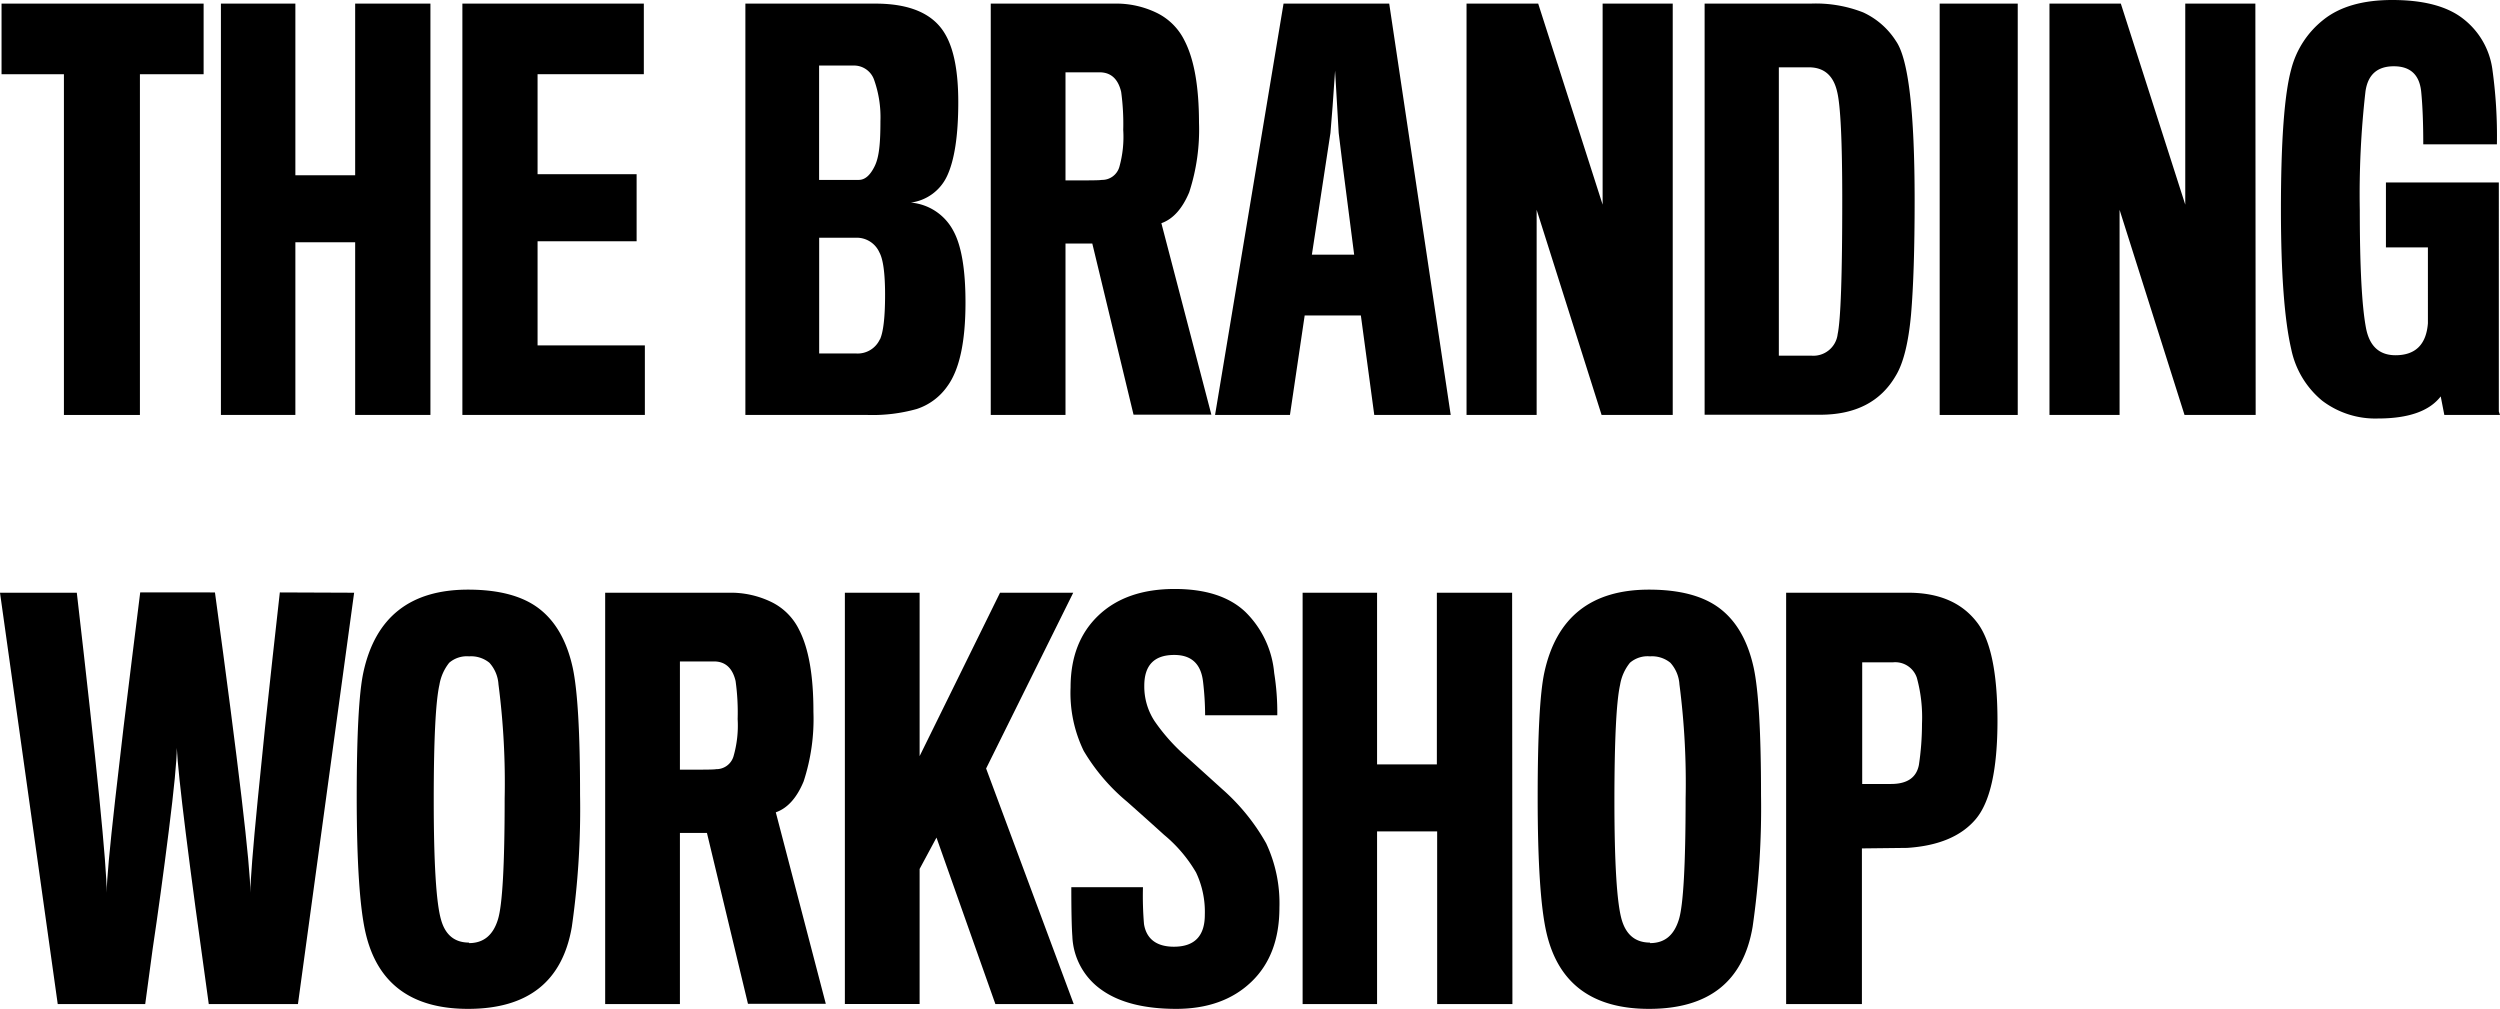 <svg xmlns="http://www.w3.org/2000/svg" viewBox="0 0 339.49 136.98"><g id="Layer_2" data-name="Layer 2"><g id="Layer_1-2" data-name="Layer 1"><path d="M27.65,10.08H19V56.35H8.68V10.08H.21V.49H27.65Z"/><path d="M58.45,56.35H48.23V32.9H40.11V56.35H30V.49H40.11V23.8h8.12V.49H58.45Z"/><path d="M87.57,56.35H62.79V.49H87.43v9.59H73V23.66H86.45v9.1H73V46.9H87.57Z"/><path d="M128.66,52.43a8.17,8.17,0,0,1-4.17,3.11,22.23,22.23,0,0,1-6.68.81H101.22V.49h17.64q7.14,0,9.52,4.2c1.16,2,1.75,5.06,1.75,9.17,0,4.57-.52,7.93-1.54,10.08a6.32,6.32,0,0,1-4.9,3.57,7.23,7.23,0,0,1,5.74,3.78c1.12,2,1.68,5.27,1.68,9.8Q131.11,49.07,128.66,52.43Zm-9.1-36a15.13,15.13,0,0,0-.84-5.53,2.89,2.89,0,0,0-2.8-2h-4.69V24.43h5.39c.84,0,1.56-.63,2.17-1.89S119.56,19.37,119.56,16.38Zm-.07,29.68c.46-1,.7-3,.7-6.09,0-2.89-.26-4.81-.77-5.74a3.37,3.37,0,0,0-3-2h-5.18V48h5A3.32,3.32,0,0,0,119.49,46.06Z"/><path d="M162.82,16.66a27.43,27.43,0,0,1-1.33,9.45q-1.41,3.36-3.78,4.2l6.79,26H153.93l-5.6-23.24h-3.64V56.35H134.54V.49h16.8a12.59,12.59,0,0,1,5.81,1.29,8.21,8.21,0,0,1,3.71,3.75Q162.81,9.31,162.82,16.66Zm-10.29,1a32.08,32.08,0,0,0-.28-5.18c-.42-1.77-1.4-2.66-2.94-2.66h-4.62V24.5c3,0,4.66,0,4.9-.07A2.44,2.44,0,0,0,152,22.68,15.11,15.11,0,0,0,152.53,17.64Z"/><path d="M177.17,42.84l-2,13.51H165L174.3.49h14.35L197,56.35H186.62L184.8,42.84Zm6.72-8.26q-2.1-16.24-2.1-16.52l-.49-8.47q-.36,5.46-.63,8.47l-2.52,16.52Z"/><path d="M227.15,56.35h-9.66l-8.82-27.86V56.35h-9.52V.49h9.73l8.75,27.3V.49h9.52Z"/><path d="M257.45,51q-3.07,5.32-10.29,5.32H231.48V.49H245.9A17.59,17.59,0,0,1,253,1.68a10.47,10.47,0,0,1,4.48,3.92Q260,9.24,260,27.23q0,9.79-.49,15.5C259.16,46.54,258.48,49.3,257.45,51Zm-7.91-5.6q.63-2.86.63-18.2,0-12-.7-14.77-.76-3.29-3.85-3.29h-4.06V48.3H246A3.32,3.32,0,0,0,249.54,45.43Z"/><path d="M274,56.35H263.4V.49H274Z"/><path d="M306.31,56.35h-9.66l-8.82-27.86V56.35h-9.52V.49H288l8.75,27.3V.49h9.52Z"/><path d="M339.49,56.35h-7.56l-.49-2.52c-1.54,2-4.38,3-8.54,3a11.91,11.91,0,0,1-7.56-2.42,12.25,12.25,0,0,1-4.2-7q-1.39-6-1.4-18.9,0-14,1.4-19.11a12.51,12.51,0,0,1,4.34-6.69Q318.84,0,324.86,0q6.38,0,9.63,2.55a10.46,10.46,0,0,1,3.95,6.76,65.76,65.76,0,0,1,.63,10.29h-10q0-4.28-.28-7.14Q328.44,9,325.07,9t-3.85,3.43a123.29,123.29,0,0,0-.77,16.1q0,11.55.84,16,.7,3.7,4,3.71,4.07,0,4.41-4.34V33.6H324V24.78h15.33V46.06c0,.93,0,1.82,0,2.66s0,1.64,0,2.41v2.1c0,.63,0,1.18,0,1.65s0,.82,0,1Z"/><path d="M48.09,80.49l-7.63,55.86H28.35q-4.07-29-4.34-34.79,0,2.59-1.09,11.27t-2.2,16.1l-1,7.42H7.84L0,80.49H10.43q4.07,35.21,4.06,40.74,0-2.45,1.15-12.64t2.28-19.14l1.12-9H29.19Q34,115.7,34,121.23q0-2.45,1-12.64t2-19.14l1-9Z"/><path d="M63.56,80.07q6.3,0,9.66,2.59t4.55,8q1,4.62,1,17.29a112.59,112.59,0,0,1-1.12,17.92Q75.74,137,63.56,137,52,137,49.63,126.62q-1.18-5.18-1.19-18.34,0-12.81.91-17Q51.79,80.07,63.56,80.07Zm.14,48q2.94,0,3.92-3.22.91-2.94.91-16.38a103.76,103.76,0,0,0-.84-15.54A4.81,4.81,0,0,0,66.46,90a3.94,3.94,0,0,0-2.76-.87A3.67,3.67,0,0,0,61,90a6.53,6.53,0,0,0-1.33,3q-.77,3.43-.77,15.61,0,12.89,1,16.31Q60.77,128,63.7,128Z"/><path d="M110.46,96.66a27.19,27.19,0,0,1-1.33,9.45q-1.39,3.36-3.78,4.2l6.79,26H101.57L96,113.11H92.33v23.24H82.18V80.49H99a12.59,12.59,0,0,1,5.81,1.29,8.16,8.16,0,0,1,3.71,3.75Q110.47,89.31,110.46,96.66Zm-10.29,1a30.92,30.92,0,0,0-.28-5.18c-.42-1.77-1.4-2.66-2.94-2.66H92.33v14.7c3,0,4.67,0,4.9-.07a2.43,2.43,0,0,0,2.38-1.75A15.11,15.11,0,0,0,100.17,97.64Z"/><path d="M145.81,136.35H135.17l-8-22.61L124.88,118v18.34H114.73V80.49h10.15v22.19L135.8,80.49h9.94l-11.83,23.87Z"/><path d="M173.74,123.26q0,6.43-3.82,10.08T159.74,137q-6.51,0-10.12-2.56a9.31,9.31,0,0,1-4-7.31c-.09-1.17-.14-3.38-.14-6.65h9.73a45.48,45.48,0,0,0,.14,5c.32,2,1.68,3.08,4.06,3.08q4.2,0,4.2-4.34a12.48,12.48,0,0,0-1.19-5.74,19.14,19.14,0,0,0-4.34-5.11c-2.47-2.24-4.16-3.73-5-4.48a26.62,26.62,0,0,1-5.92-6.93,18,18,0,0,1-1.78-8.61q0-6.17,3.78-9.77t10.36-3.6q6.3,0,9.59,3.11a13.24,13.24,0,0,1,3.92,8.3,33.63,33.63,0,0,1,.42,5.74h-9.8a39.44,39.44,0,0,0-.28-4.55q-.42-3.65-3.92-3.64-4.07,0-4.06,4.2a8.56,8.56,0,0,0,1.4,4.79,25.7,25.7,0,0,0,4.13,4.66l5.11,4.62a28.17,28.17,0,0,1,5.91,7.31A19.12,19.12,0,0,1,173.74,123.26Z"/><path d="M205.38,136.35H195.16V112.9H187v23.45H176.89V80.49H187V103.8h8.12V80.49h10.22Z"/><path d="M223.93,80.07q6.3,0,9.66,2.59t4.55,8q1,4.62,1,17.29A112.59,112.59,0,0,1,238,125.85Q236.11,137,223.93,137q-11.55,0-13.93-10.36-1.19-5.18-1.19-18.34,0-12.81.91-17Q212.17,80.07,223.93,80.07Zm.14,48c2,0,3.26-1.07,3.92-3.22q.9-2.94.91-16.38a103.76,103.76,0,0,0-.84-15.54A4.81,4.81,0,0,0,226.83,90a3.94,3.94,0,0,0-2.76-.87,3.67,3.67,0,0,0-2.73.87A6.43,6.43,0,0,0,220,93q-.76,3.43-.77,15.61,0,12.89,1,16.31Q221.14,128,224.07,128Z"/><path d="M271.25,97.85q0,9.87-2.94,13.37T259,115.14l-6.16.07v21.14H242.55V80.49h16.59q6.23,0,9.31,4Q271.24,88.05,271.25,97.85ZM261,98.27a20.3,20.3,0,0,0-.7-6.23,3.09,3.09,0,0,0-3.22-2.1h-4.2v16.52h3.92q3.28,0,3.78-2.59A37.7,37.7,0,0,0,261,98.27Z"/></g></g></svg>